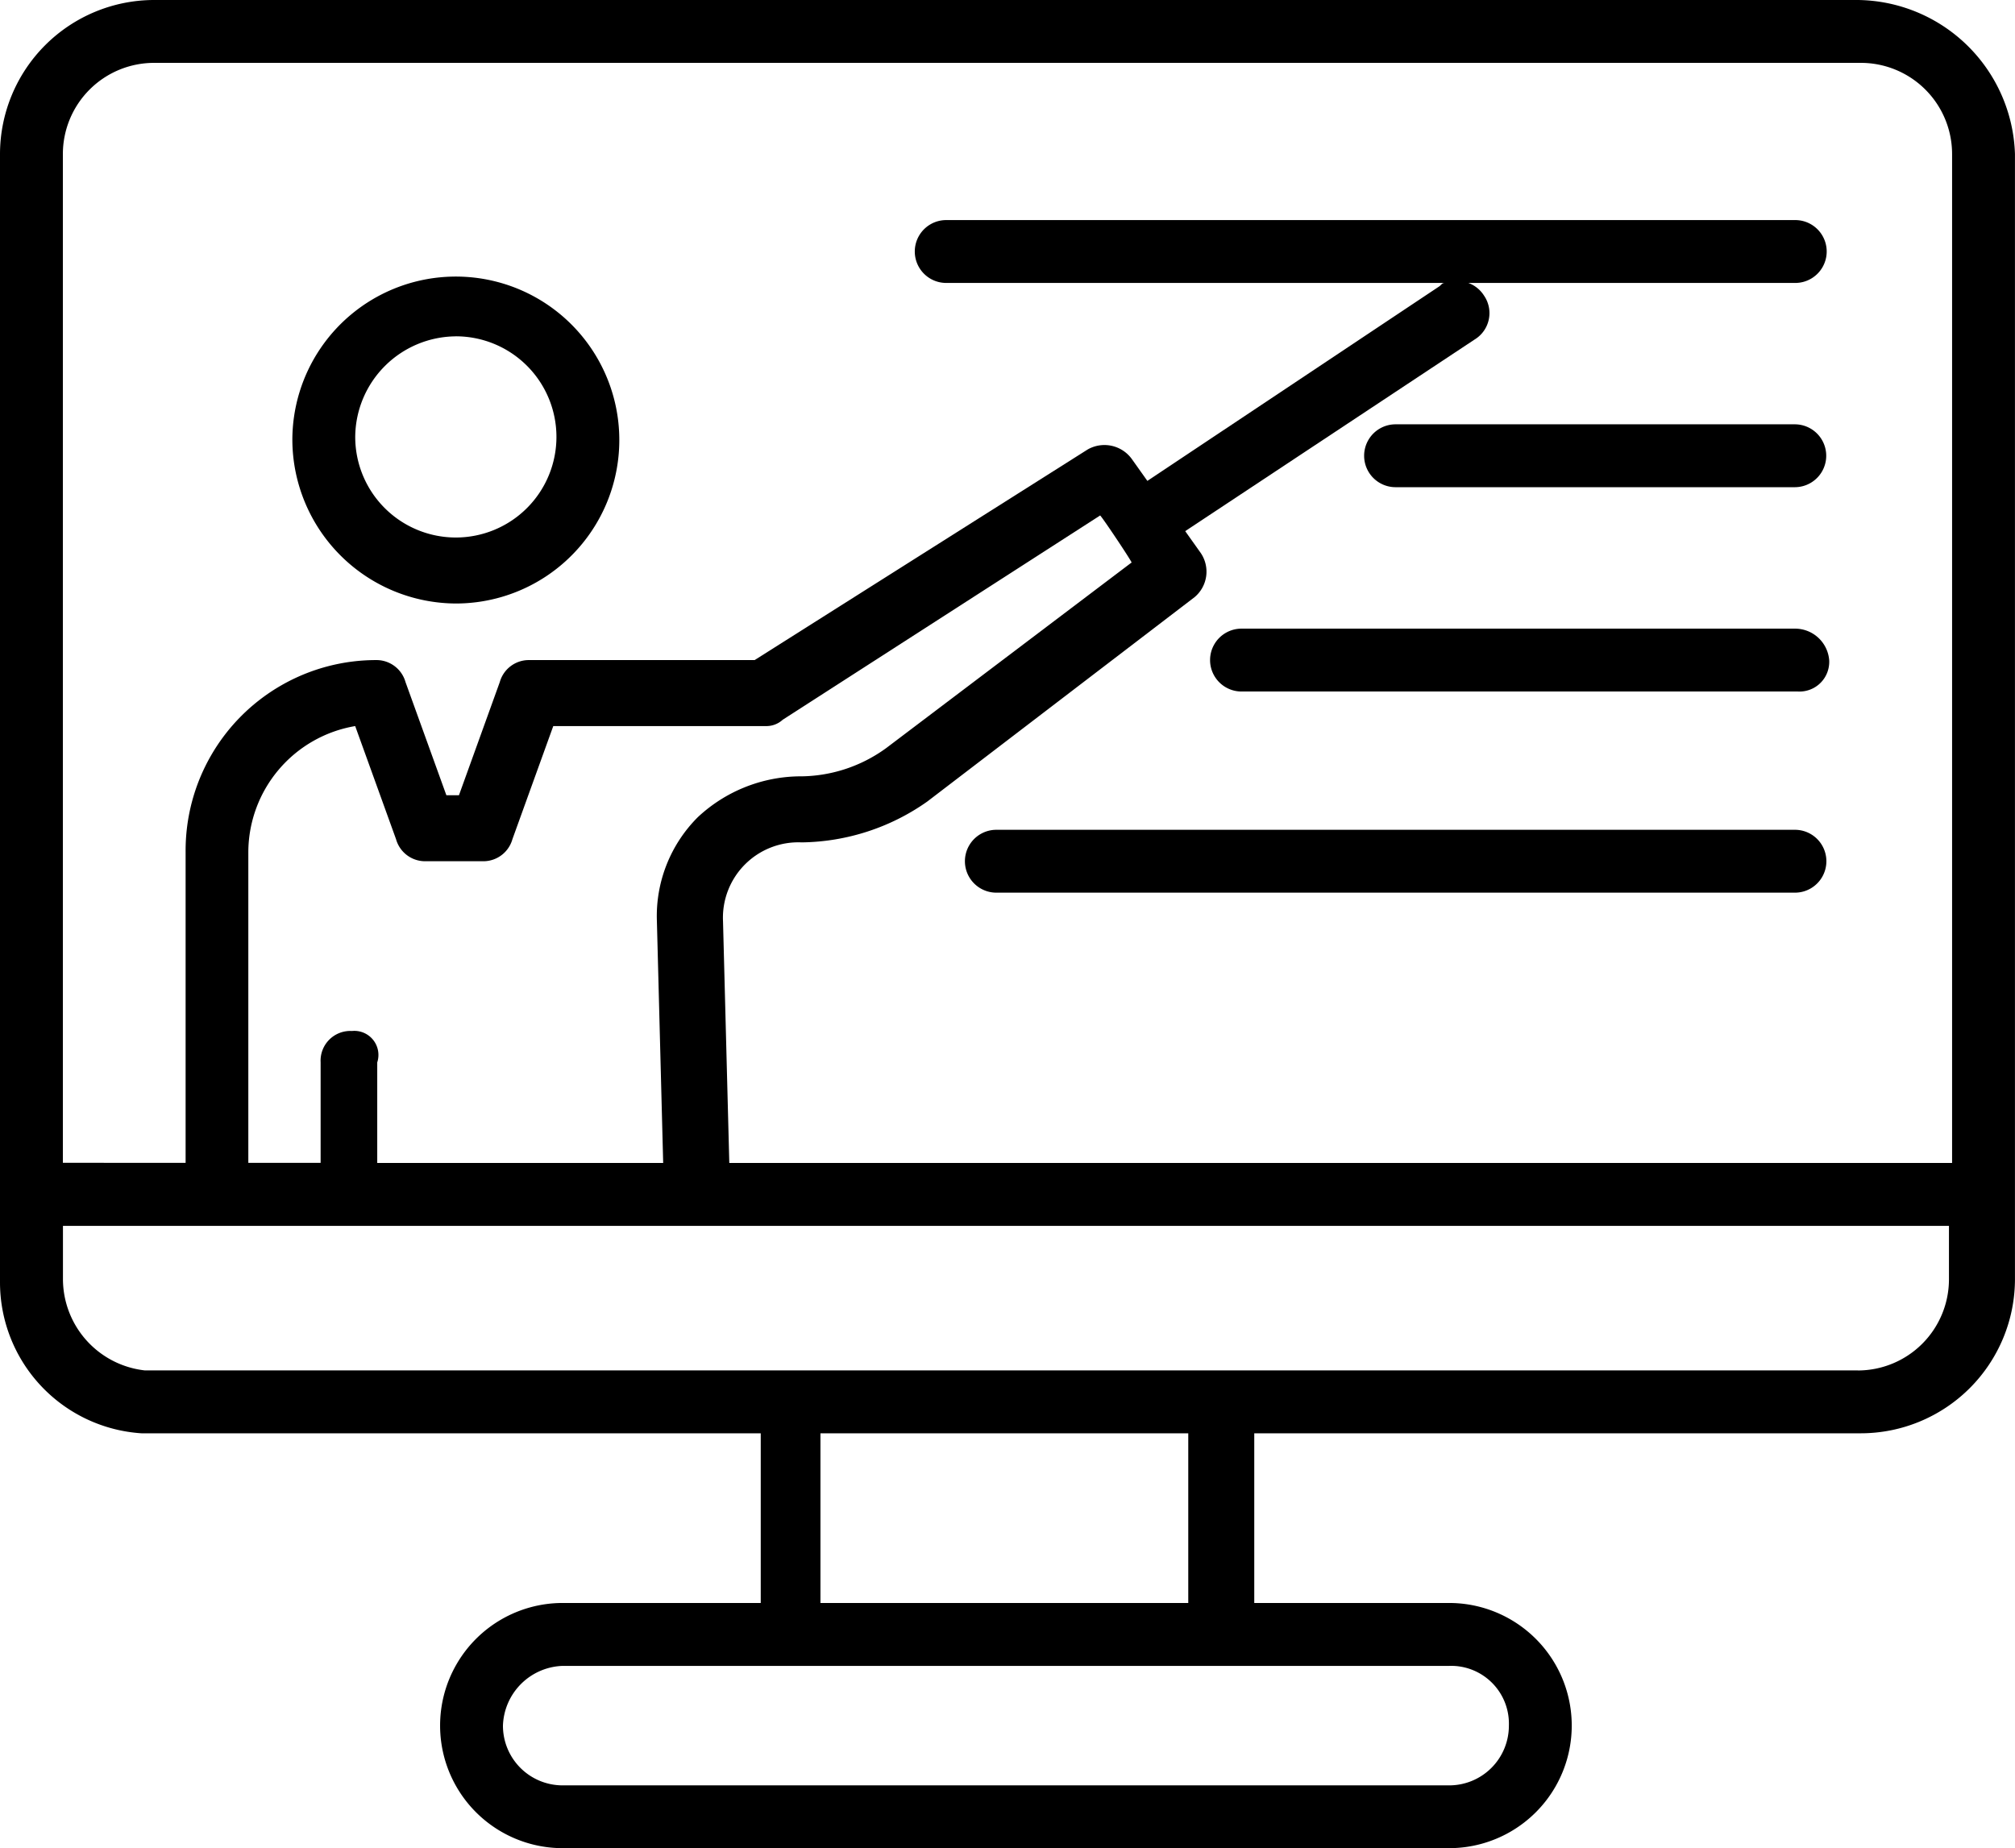 <svg xmlns="http://www.w3.org/2000/svg" width="51.534" height="47.273" viewBox="0 0 51.534 47.273"><g transform="translate(224.733 807)"><g transform="translate(-224.733 -807)"><path d="M48.514,3.6H4.939A3.946,3.946,0,0,0,1,7.539V36.4A3.87,3.87,0,0,0,4.618,40.26H20.456V44.6H15.391a3.135,3.135,0,1,0,0,6.271H38.062a3.135,3.135,0,1,0,0-6.271H33.078V40.26H48.594a3.946,3.946,0,0,0,3.939-3.939V7.539A4.069,4.069,0,0,0,48.514,3.6ZM4.939,5.208H48.594a2.333,2.333,0,0,1,2.331,2.331V33.346H19.652l-.161-6.19a1.928,1.928,0,0,1,2.01-2.01A5.683,5.683,0,0,0,24.717,24.1l6.834-5.226a.85.85,0,0,0,.161-1.126l-.4-.563,7.4-4.9a.791.791,0,0,0,.241-1.126.8.8,0,0,0-.4-.322h8.361a.8.8,0,0,0,0-1.608H25.2a.8.8,0,0,0,0,1.608H37.982c-.08,0-.08,0-.161.08L30.344,15.9l-.4-.563a.865.865,0,0,0-1.126-.241L20.3,20.483H14.506a.772.772,0,0,0-.724.563L12.738,23.94h-.322l-1.045-2.894a.772.772,0,0,0-.724-.563,4.873,4.873,0,0,0-4.9,4.9v7.959H2.608V7.539A2.333,2.333,0,0,1,4.939,5.208ZM10,29.97a.76.76,0,0,0-.8.8v2.573H7.351V25.387a3.282,3.282,0,0,1,2.733-3.216l1.045,2.894a.772.772,0,0,0,.724.563h1.528a.772.772,0,0,0,.724-.563l1.045-2.894h5.467a.614.614,0,0,0,.4-.161l8.12-5.226c.08.08.884,1.286.8,1.206l-6.271,4.743a3.761,3.761,0,0,1-2.251.724A3.872,3.872,0,0,0,18.848,24.5,3.574,3.574,0,0,0,17.8,27.156l.161,6.19H10.648V30.774A.616.616,0,0,0,10,29.97ZM39.59,47.737a1.526,1.526,0,0,1-1.528,1.528H15.391a1.526,1.526,0,0,1-1.528-1.528,1.581,1.581,0,0,1,1.528-1.528H38.062A1.478,1.478,0,0,1,39.59,47.737ZM31.47,44.6H21.983V40.26H31.39V44.6Zm17.044-5.949H4.7a2.354,2.354,0,0,1-2.09-2.331V34.954H50.845v1.367A2.333,2.333,0,0,1,48.514,38.653Z" transform="translate(-1 -3.6)"/><g transform="translate(34.892 10.853)"><path d="M55.414,17.1H45.2a.8.8,0,0,0,0,1.608h10.21a.8.8,0,1,0,0-1.608Z" transform="translate(-44.4 -17.1)"/></g><g transform="translate(30.952 16.079)"><path d="M54.454,23.6H40.3a.8.8,0,0,0,0,1.608h14.23a.76.76,0,0,0,.8-.8A.876.876,0,0,0,54.454,23.6Z" transform="translate(-39.5 -23.6)"/></g><g transform="translate(24.682 21.224)"><path d="M52.924,30H32.5a.8.8,0,1,0,0,1.608H52.924a.8.8,0,0,0,0-1.608Z" transform="translate(-31.7 -30)"/></g><g transform="translate(7.477 7.075)"><path d="M14.481,20.761A4.181,4.181,0,1,0,10.3,16.581,4.2,4.2,0,0,0,14.481,20.761Zm0-6.834A2.573,2.573,0,1,1,11.908,16.5,2.59,2.59,0,0,1,14.481,13.928Z" transform="translate(-10.3 -12.4)"/></g></g></g></svg>